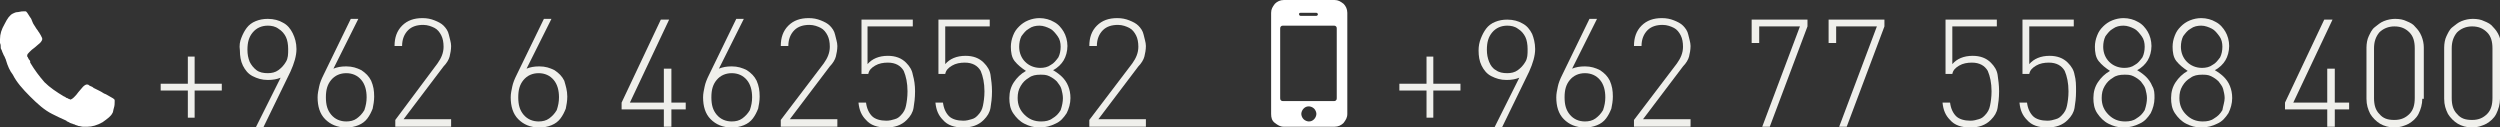 <!-- Generator: Adobe Illustrator 18.0.0, SVG Export Plug-In  -->
<svg version="1.1"
	 xmlns="http://www.w3.org/2000/svg" xmlns:xlink="http://www.w3.org/1999/xlink" xmlns:a="http://ns.adobe.com/AdobeSVGViewerExtensions/3.0/"
	 x="0px" y="0px" width="331.4px" height="16.9px" viewBox="0 0 331.4 16.9" enable-background="new 0 0 331.4 16.9"
	 xml:space="preserve">
<rect x="0" y="0" width="331.4" height="16.9" fill="#333333" stroke="none"/>
<defs>
</defs>
<g>
	<g>
		<path fill="#FFFFFF" d="M0,5.2c0-0.7,0.2-1.3,0.6-2C1,2.4,1.3,2,1.7,1.8c0.2-0.1,0.4-0.2,0.7-0.2C2.8,1.5,3,1.5,3.2,1.5
			c0.1,0,0.2,0,0.2,0c0.1,0,0.3,0.3,0.6,0.8c0.1,0.1,0.2,0.3,0.3,0.6c0.1,0.3,0.3,0.5,0.4,0.7C4.8,3.8,5,4,5.1,4.2
			c0,0,0.1,0.1,0.2,0.3s0.2,0.3,0.2,0.4c0.1,0.1,0.1,0.2,0.1,0.3c0,0.1-0.1,0.3-0.3,0.5S4.8,6.1,4.6,6.3C4.3,6.5,4.1,6.7,3.9,6.9
			C3.7,7.1,3.6,7.2,3.6,7.4c0,0.1,0,0.1,0.1,0.2c0,0.1,0.1,0.2,0.1,0.2c0,0.1,0.1,0.1,0.2,0.3C4,8.2,4,8.3,4,8.3
			c0.6,1,1.2,1.8,1.9,2.6c0.7,0.7,1.6,1.3,2.6,1.9c0,0,0.1,0,0.2,0.1C8.8,13,8.9,13,8.9,13c0.1,0,0.1,0.1,0.2,0.1
			c0.1,0,0.2,0.1,0.2,0.1c0.1,0,0.3-0.1,0.5-0.3c0.2-0.2,0.4-0.4,0.6-0.7c0.2-0.2,0.4-0.5,0.6-0.7c0.2-0.2,0.4-0.3,0.5-0.3
			c0.1,0,0.2,0,0.3,0.1s0.2,0.1,0.4,0.2s0.2,0.2,0.3,0.2c0.2,0.1,0.4,0.2,0.6,0.3s0.4,0.2,0.7,0.4c0.3,0.1,0.4,0.2,0.6,0.3
			c0.5,0.3,0.8,0.4,0.8,0.6c0,0.1,0,0.1,0,0.2c0,0.2,0,0.5-0.1,0.8c-0.1,0.3-0.1,0.6-0.2,0.7c-0.2,0.4-0.6,0.7-1.3,1.2
			c-0.7,0.4-1.4,0.6-2,0.6c-0.2,0-0.4,0-0.6,0s-0.4-0.1-0.6-0.1c-0.2-0.1-0.4-0.1-0.5-0.2c-0.1,0-0.3-0.1-0.6-0.2
			C9,16.1,8.8,16.1,8.8,16c-0.7-0.3-1.3-0.6-1.9-0.9C5.9,14.6,5,13.8,4,12.8s-1.8-1.9-2.3-2.9C1.3,9.4,1,8.7,0.8,8
			c0-0.1-0.1-0.2-0.2-0.5C0.4,7.2,0.4,7,0.3,6.9c0-0.1-0.1-0.3-0.2-0.5C0.1,6.1,0.1,5.9,0,5.7C0,5.5,0,5.3,0,5.2z"/>
		<path fill="#EFEFEB" d="M29.4,12h-3.6v3.6h-0.9V12h-3.6v-0.9h3.6V7.5h0.9v3.6h3.6V12z"/>
		<path fill="#EFEFEB" d="M39.3,6.5c0,0.9-0.3,1.9-0.8,3l-3.6,7.4h-1l3.3-6.6c-0.5,0.2-1,0.3-1.7,0.3c-0.8,0-1.4-0.2-2-0.5
			s-1-0.8-1.3-1.4c-0.3-0.6-0.4-1.3-0.4-2C31.7,6,31.8,5.5,32,5c0.2-0.5,0.4-0.9,0.7-1.3s0.7-0.7,1.2-0.9c0.5-0.2,1-0.3,1.6-0.3
			c0.8,0,1.5,0.2,2,0.5c0.6,0.3,1,0.8,1.3,1.4C39.1,5,39.3,5.7,39.3,6.5z M38.2,6.5c0-0.6-0.1-1.2-0.3-1.6s-0.5-0.8-1-1.1
			c-0.4-0.3-0.9-0.4-1.4-0.4c-0.8,0-1.5,0.3-2,0.9c-0.5,0.6-0.7,1.3-0.7,2.3c0,0.6,0.1,1.1,0.3,1.6C33.3,8.6,33.6,9,34,9.3
			c0.4,0.3,0.9,0.4,1.5,0.4c0.5,0,1-0.1,1.4-0.4c0.4-0.3,0.7-0.6,1-1.1S38.2,7.2,38.2,6.5z"/>
		<path fill="#EFEFEB" d="M49.6,12.8c0,0.6-0.1,1.1-0.2,1.6c-0.2,0.5-0.4,0.9-0.7,1.3c-0.3,0.4-0.7,0.7-1.2,0.9
			c-0.5,0.2-1,0.3-1.6,0.3c-1.2,0-2.1-0.4-2.8-1.1c-0.7-0.7-1-1.7-1-2.9c0-0.5,0.1-0.9,0.2-1.4c0.1-0.5,0.3-1,0.6-1.6l3.6-7.4h1
			l-3.3,6.6c0.5-0.2,1-0.3,1.7-0.3c0.8,0,1.4,0.2,2,0.5c0.6,0.4,1,0.8,1.3,1.4C49.5,11.4,49.6,12,49.6,12.8z M48.6,12.9
			c0-0.9-0.2-1.7-0.7-2.3s-1.2-0.9-2-0.9c-0.8,0-1.5,0.3-2,0.9c-0.5,0.6-0.7,1.3-0.7,2.3c0,1,0.2,1.7,0.7,2.3c0.5,0.6,1.2,0.9,2,0.9
			c0.5,0,1-0.1,1.4-0.4c0.4-0.3,0.7-0.6,1-1.1C48.5,14,48.6,13.5,48.6,12.9z"/>
		<path fill="#EFEFEB" d="M59.9,16.8h-7.5v-0.9L58,8.4c0.5-0.7,0.8-1.4,0.8-2.2c0-0.6-0.1-1.1-0.3-1.5c-0.2-0.4-0.5-0.8-0.9-1
			c-0.4-0.2-0.9-0.4-1.5-0.4c-0.8,0-1.5,0.2-2,0.7s-0.8,1.2-0.8,2.1h-1c0-1.1,0.3-2,1-2.7c0.7-0.7,1.6-1,2.7-1
			c0.6,0,1.1,0.1,1.6,0.3s0.9,0.4,1.2,0.7c0.3,0.3,0.6,0.7,0.7,1.2s0.3,1,0.3,1.5c0,0.5-0.1,1-0.2,1.4c-0.1,0.4-0.4,0.9-0.8,1.3
			l-5.3,7h6.3V16.8z"/>
		<path fill="#EFEFEB" d="M75.2,12.8c0,0.6-0.1,1.1-0.2,1.6c-0.2,0.5-0.4,0.9-0.7,1.3c-0.3,0.4-0.7,0.7-1.2,0.9
			c-0.5,0.2-1,0.3-1.6,0.3c-1.2,0-2.1-0.4-2.8-1.1c-0.7-0.7-1-1.7-1-2.9c0-0.5,0.1-0.9,0.2-1.4c0.1-0.5,0.3-1,0.6-1.6l3.6-7.4h1
			l-3.3,6.6c0.5-0.2,1-0.3,1.7-0.3c0.8,0,1.4,0.2,2,0.5c0.6,0.4,1,0.8,1.3,1.4C75,11.4,75.2,12,75.2,12.8z M74.1,12.9
			c0-0.9-0.2-1.7-0.7-2.3s-1.2-0.9-2-0.9c-0.8,0-1.5,0.3-2,0.9c-0.5,0.6-0.7,1.3-0.7,2.3c0,1,0.2,1.7,0.7,2.3c0.5,0.6,1.2,0.9,2,0.9
			c0.5,0,1-0.1,1.4-0.4c0.4-0.3,0.7-0.6,1-1.1C74,14,74.1,13.5,74.1,12.9z"/>
		<path fill="#EFEFEB" d="M90.9,14.5H89v2.3h-1v-2.3h-5.6v-0.9l5.2-11h1.1l-5.2,11H88V9.1h1v4.5h1.9V14.5z"/>
		<path fill="#EFEFEB" d="M100.7,12.8c0,0.6-0.1,1.1-0.2,1.6c-0.2,0.5-0.4,0.9-0.7,1.3c-0.3,0.4-0.7,0.7-1.2,0.9
			c-0.5,0.2-1,0.3-1.6,0.3c-1.2,0-2.1-0.4-2.8-1.1c-0.7-0.7-1-1.7-1-2.9c0-0.5,0.1-0.9,0.2-1.4c0.1-0.5,0.3-1,0.6-1.6l3.6-7.4h1
			l-3.3,6.6c0.5-0.2,1-0.3,1.7-0.3c0.8,0,1.4,0.2,2,0.5c0.6,0.4,1,0.8,1.3,1.4C100.6,11.4,100.7,12,100.7,12.8z M99.7,12.9
			c0-0.9-0.2-1.7-0.7-2.3s-1.2-0.9-2-0.9c-0.8,0-1.5,0.3-2,0.9c-0.5,0.6-0.7,1.3-0.7,2.3c0,1,0.2,1.7,0.7,2.3c0.5,0.6,1.2,0.9,2,0.9
			c0.5,0,1-0.1,1.4-0.4c0.4-0.3,0.7-0.6,1-1.1C99.6,14,99.7,13.5,99.7,12.9z"/>
		<path fill="#EFEFEB" d="M111,16.8h-7.5v-0.9l5.7-7.5c0.5-0.7,0.8-1.4,0.8-2.2c0-0.6-0.1-1.1-0.3-1.5c-0.2-0.4-0.5-0.8-0.9-1
			c-0.4-0.2-0.9-0.4-1.5-0.4c-0.8,0-1.5,0.2-2,0.7s-0.8,1.2-0.8,2.1h-1c0-1.1,0.3-2,1-2.7c0.7-0.7,1.6-1,2.7-1
			c0.6,0,1.1,0.1,1.6,0.3s0.9,0.4,1.2,0.7c0.3,0.3,0.6,0.7,0.7,1.2s0.3,1,0.3,1.5c0,0.5-0.1,1-0.2,1.4c-0.1,0.4-0.4,0.9-0.8,1.3
			l-5.3,7h6.3V16.8z"/>
		<path fill="#EFEFEB" d="M121.3,12.1c0,0.9-0.1,1.6-0.2,2.2c-0.1,0.6-0.4,1.1-0.9,1.6c-0.7,0.7-1.6,1-2.7,1c-1.2,0-2.1-0.3-2.7-1
			c-0.6-0.6-0.9-1.3-1-2.3h1c0.1,0.8,0.4,1.4,0.8,1.8c0.4,0.4,1.1,0.6,1.9,0.6c0.4,0,0.8-0.1,1.1-0.2c0.4-0.1,0.6-0.3,0.8-0.5
			c0.4-0.4,0.6-0.8,0.7-1.3c0.1-0.5,0.2-1.1,0.2-1.9c0-1.1-0.2-2-0.5-2.7c-0.4-0.7-1.1-1.1-2.1-1.1c-0.6,0-1.2,0.1-1.7,0.4
			s-0.8,0.6-0.9,1.1h-0.9V2.6h6.8v0.9H115v5c0.6-0.7,1.5-1.1,2.7-1.1c1,0,1.8,0.3,2.4,0.9c0.5,0.5,0.8,1,0.9,1.6
			C121.2,10.6,121.3,11.3,121.3,12.1z"/>
		<path fill="#EFEFEB" d="M131.5,12.1c0,0.9-0.1,1.6-0.2,2.2c-0.1,0.6-0.4,1.1-0.9,1.6c-0.7,0.7-1.6,1-2.7,1c-1.2,0-2.1-0.3-2.7-1
			c-0.6-0.6-0.9-1.3-1-2.3h1c0.1,0.8,0.4,1.4,0.8,1.8c0.4,0.4,1.1,0.6,1.9,0.6c0.4,0,0.8-0.1,1.1-0.2c0.4-0.1,0.6-0.3,0.8-0.5
			c0.4-0.4,0.6-0.8,0.7-1.3c0.1-0.5,0.2-1.1,0.2-1.9c0-1.1-0.2-2-0.5-2.7c-0.4-0.7-1.1-1.1-2.1-1.1c-0.6,0-1.2,0.1-1.7,0.4
			s-0.8,0.6-0.9,1.1h-0.9V2.6h6.8v0.9h-5.9v5c0.6-0.7,1.5-1.1,2.7-1.1c1,0,1.8,0.3,2.4,0.9c0.5,0.5,0.8,1,0.9,1.6
			C131.4,10.6,131.5,11.3,131.5,12.1z"/>
		<path fill="#EFEFEB" d="M141.9,13c0,0.7-0.2,1.4-0.5,2c-0.4,0.6-0.8,1.1-1.5,1.4c-0.6,0.3-1.3,0.5-2.1,0.5c-0.8,0-1.4-0.2-2-0.5
			c-0.6-0.3-1.1-0.8-1.5-1.4c-0.4-0.6-0.5-1.3-0.5-2c0-0.8,0.2-1.5,0.6-2.1s0.9-1.1,1.6-1.5c-0.6-0.4-1.1-0.8-1.5-1.3
			s-0.5-1.2-0.5-1.9c0-0.5,0.1-1,0.3-1.5c0.2-0.5,0.4-0.8,0.8-1.2c0.3-0.3,0.7-0.6,1.2-0.8s1-0.3,1.5-0.3c0.7,0,1.4,0.2,1.9,0.5
			c0.6,0.3,1,0.8,1.3,1.3s0.5,1.2,0.5,1.9c0,0.7-0.2,1.4-0.5,1.9c-0.3,0.5-0.8,1-1.4,1.3c0.5,0.3,0.9,0.6,1.2,0.9
			c0.3,0.3,0.6,0.7,0.8,1.2C141.8,11.9,141.9,12.4,141.9,13z M140.9,13c0-0.4-0.1-0.8-0.2-1.2s-0.4-0.7-0.6-1
			c-0.3-0.3-0.6-0.5-1-0.7c-0.4-0.2-0.8-0.2-1.2-0.2c-0.6,0-1.1,0.1-1.5,0.4c-0.5,0.3-0.8,0.6-1.1,1.1s-0.4,1-0.4,1.6
			c0,0.9,0.3,1.6,0.9,2.2c0.6,0.6,1.3,0.9,2.2,0.9c0.6,0,1.1-0.1,1.5-0.4c0.5-0.3,0.8-0.6,1.1-1.1C140.8,14,140.9,13.5,140.9,13z
			 M140.6,6.2c0-0.5-0.1-1-0.4-1.4s-0.6-0.8-1-1s-0.9-0.4-1.4-0.4s-1,0.1-1.4,0.4c-0.4,0.2-0.7,0.6-1,1c-0.2,0.4-0.3,0.9-0.3,1.4
			c0,0.8,0.3,1.5,0.8,2c0.5,0.5,1.2,0.8,2,0.8c0.5,0,1-0.1,1.4-0.4c0.4-0.2,0.7-0.6,1-1C140.5,7.2,140.6,6.7,140.6,6.2z"/>
		<path fill="#EFEFEB" d="M151.9,16.8h-7.5v-0.9l5.7-7.5c0.5-0.7,0.8-1.4,0.8-2.2c0-0.6-0.1-1.1-0.3-1.5c-0.2-0.4-0.5-0.8-0.9-1
			c-0.4-0.2-0.9-0.4-1.5-0.4c-0.8,0-1.5,0.2-2,0.7s-0.8,1.2-0.8,2.1h-1c0-1.1,0.3-2,1-2.7c0.7-0.7,1.6-1,2.7-1
			c0.6,0,1.1,0.1,1.6,0.3s0.9,0.4,1.2,0.7c0.3,0.3,0.6,0.7,0.7,1.2s0.3,1,0.3,1.5c0,0.5-0.1,1-0.2,1.4c-0.1,0.4-0.4,0.9-0.8,1.3
			l-5.3,7h6.3V16.8z"/>
		<path fill="#FFFFFF" d="M168.5,15.1V1.7c0-0.5,0.2-0.8,0.5-1.2c0.3-0.3,0.7-0.5,1.2-0.5h6.7c0.5,0,0.8,0.2,1.2,0.5
			c0.3,0.3,0.5,0.7,0.5,1.2v13.4c0,0.5-0.2,0.8-0.5,1.2c-0.3,0.3-0.7,0.5-1.2,0.5h-6.7c-0.5,0-0.8-0.2-1.2-0.5
			C168.6,16,168.5,15.6,168.5,15.1z M169.7,13c0,0.1,0,0.2,0.1,0.3c0.1,0.1,0.2,0.1,0.3,0.1h6.7c0.1,0,0.2,0,0.3-0.1
			c0.1-0.1,0.1-0.2,0.1-0.3V3.8c0-0.1,0-0.2-0.1-0.3c-0.1-0.1-0.2-0.1-0.3-0.1h-6.7c-0.1,0-0.2,0-0.3,0.1c-0.1,0.1-0.1,0.2-0.1,0.3
			V13z M172.2,1.9c0,0.1,0.1,0.2,0.2,0.2h2.1c0.1,0,0.2-0.1,0.2-0.2c0-0.1-0.1-0.2-0.2-0.2h-2.1C172.3,1.7,172.2,1.7,172.2,1.9z
			 M172.8,14.4c-0.2,0.2-0.3,0.5-0.3,0.7s0.1,0.5,0.3,0.7s0.5,0.3,0.7,0.3c0.3,0,0.5-0.1,0.7-0.3c0.2-0.2,0.3-0.5,0.3-0.7
			s-0.1-0.5-0.3-0.7c-0.2-0.2-0.5-0.3-0.7-0.3C173.2,14.1,173,14.2,172.8,14.4z"/>
		<path fill="#EFEFEB" d="M193.6,12H190v3.6h-0.9V12h-3.6v-0.9h3.6V7.5h0.9v3.6h3.6V12z"/>
		<path fill="#EFEFEB" d="M203.5,6.5c0,0.9-0.3,1.9-0.8,3l-3.6,7.4h-1l3.3-6.6c-0.5,0.2-1,0.3-1.7,0.3c-0.8,0-1.4-0.2-2-0.5
			s-1-0.8-1.3-1.4c-0.3-0.6-0.4-1.3-0.4-2c0-0.6,0.1-1.1,0.3-1.6c0.2-0.5,0.4-0.9,0.7-1.3s0.7-0.7,1.2-0.9c0.5-0.2,1-0.3,1.6-0.3
			c0.8,0,1.5,0.2,2,0.5c0.6,0.3,1,0.8,1.3,1.4C203.3,5,203.5,5.7,203.5,6.5z M202.5,6.5c0-0.6-0.1-1.2-0.3-1.6s-0.5-0.8-1-1.1
			c-0.4-0.3-0.9-0.4-1.4-0.4c-0.8,0-1.5,0.3-2,0.9c-0.5,0.6-0.7,1.3-0.7,2.3c0,0.6,0.1,1.1,0.3,1.6c0.2,0.5,0.5,0.9,0.9,1.1
			c0.4,0.3,0.9,0.4,1.5,0.4c0.5,0,1-0.1,1.4-0.4c0.4-0.3,0.7-0.6,1-1.1S202.5,7.2,202.5,6.5z"/>
		<path fill="#EFEFEB" d="M213.8,12.8c0,0.6-0.1,1.1-0.2,1.6c-0.2,0.5-0.4,0.9-0.7,1.3c-0.3,0.4-0.7,0.7-1.2,0.9
			c-0.5,0.2-1,0.3-1.6,0.3c-1.2,0-2.1-0.4-2.8-1.1c-0.7-0.7-1-1.7-1-2.9c0-0.5,0.1-0.9,0.2-1.4c0.1-0.5,0.3-1,0.6-1.6l3.6-7.4h1
			l-3.3,6.6c0.5-0.2,1-0.3,1.7-0.3c0.8,0,1.4,0.2,2,0.5c0.6,0.4,1,0.8,1.3,1.4C213.7,11.4,213.8,12,213.8,12.8z M212.8,12.9
			c0-0.9-0.2-1.7-0.7-2.3s-1.2-0.9-2-0.9c-0.8,0-1.5,0.3-2,0.9c-0.5,0.6-0.7,1.3-0.7,2.3c0,1,0.2,1.7,0.7,2.3c0.5,0.6,1.2,0.9,2,0.9
			c0.5,0,1-0.1,1.4-0.4c0.4-0.3,0.7-0.6,1-1.1C212.7,14,212.8,13.5,212.8,12.9z"/>
		<path fill="#EFEFEB" d="M224.1,16.8h-7.5v-0.9l5.7-7.5c0.5-0.7,0.8-1.4,0.8-2.2c0-0.6-0.1-1.1-0.3-1.5c-0.2-0.4-0.5-0.8-0.9-1
			c-0.4-0.2-0.9-0.4-1.5-0.4c-0.8,0-1.5,0.2-2,0.7s-0.8,1.2-0.8,2.1h-1c0-1.1,0.3-2,1-2.7c0.7-0.7,1.6-1,2.7-1
			c0.6,0,1.1,0.1,1.6,0.3s0.9,0.4,1.2,0.7c0.3,0.3,0.6,0.7,0.7,1.2s0.3,1,0.3,1.5c0,0.5-0.1,1-0.2,1.4c-0.1,0.4-0.4,0.9-0.8,1.3
			l-5.3,7h6.3V16.8z"/>
		<path fill="#EFEFEB" d="M239.6,3.5l-5,13.3h-1l5-13.3h-5.4v2.2h-1V2.6h7.4V3.5z"/>
		<path fill="#EFEFEB" d="M249.8,3.5l-5,13.3h-1l5-13.3h-5.4v2.2h-1V2.6h7.4V3.5z"/>
		<path fill="#EFEFEB" d="M265,12.1c0,0.9-0.1,1.6-0.2,2.2c-0.1,0.6-0.4,1.1-0.9,1.6c-0.7,0.7-1.6,1-2.7,1c-1.2,0-2.1-0.3-2.7-1
			c-0.6-0.6-0.9-1.3-1-2.3h1c0.1,0.8,0.4,1.4,0.8,1.8c0.4,0.4,1.1,0.6,1.9,0.6c0.4,0,0.8-0.1,1.1-0.2c0.4-0.1,0.6-0.3,0.8-0.5
			c0.4-0.4,0.6-0.8,0.7-1.3c0.1-0.5,0.2-1.1,0.2-1.9c0-1.1-0.2-2-0.5-2.7c-0.4-0.7-1.1-1.1-2.1-1.1c-0.6,0-1.2,0.1-1.7,0.4
			s-0.8,0.6-0.9,1.1h-0.9V2.6h6.8v0.9h-5.9v5c0.6-0.7,1.5-1.1,2.7-1.1c1,0,1.8,0.3,2.4,0.9c0.5,0.5,0.8,1,0.9,1.6
			C264.9,10.6,265,11.3,265,12.1z"/>
		<path fill="#EFEFEB" d="M275.2,12.1c0,0.9-0.1,1.6-0.2,2.2c-0.1,0.6-0.4,1.1-0.9,1.6c-0.7,0.7-1.6,1-2.7,1c-1.2,0-2.1-0.3-2.7-1
			c-0.6-0.6-0.9-1.3-1-2.3h1c0.1,0.8,0.4,1.4,0.8,1.8c0.4,0.4,1.1,0.6,1.9,0.6c0.4,0,0.8-0.1,1.1-0.2c0.4-0.1,0.6-0.3,0.8-0.5
			c0.4-0.4,0.6-0.8,0.7-1.3c0.1-0.5,0.2-1.1,0.2-1.9c0-1.1-0.2-2-0.5-2.7c-0.4-0.7-1.1-1.1-2.1-1.1c-0.6,0-1.2,0.1-1.7,0.4
			s-0.8,0.6-0.9,1.1h-0.9V2.6h6.8v0.9H269v5c0.6-0.7,1.5-1.1,2.7-1.1c1,0,1.8,0.3,2.4,0.9c0.5,0.5,0.8,1,0.9,1.6
			C275.2,10.6,275.2,11.3,275.2,12.1z"/>
		<path fill="#EFEFEB" d="M285.6,13c0,0.7-0.2,1.4-0.5,2c-0.4,0.6-0.8,1.1-1.5,1.4c-0.6,0.3-1.3,0.5-2.1,0.5c-0.8,0-1.4-0.2-2-0.5
			c-0.6-0.3-1.1-0.8-1.5-1.4c-0.4-0.6-0.5-1.3-0.5-2c0-0.8,0.2-1.5,0.6-2.1s0.9-1.1,1.6-1.5c-0.6-0.4-1.1-0.8-1.5-1.3
			s-0.5-1.2-0.5-1.9c0-0.5,0.1-1,0.3-1.5c0.2-0.5,0.4-0.8,0.8-1.2c0.3-0.3,0.7-0.6,1.2-0.8s1-0.3,1.5-0.3c0.7,0,1.4,0.2,1.9,0.5
			c0.6,0.3,1,0.8,1.3,1.3s0.5,1.2,0.5,1.9c0,0.7-0.2,1.4-0.5,1.9c-0.3,0.5-0.8,1-1.4,1.3c0.5,0.3,0.9,0.6,1.2,0.9
			c0.3,0.3,0.6,0.7,0.8,1.2C285.6,11.9,285.6,12.4,285.6,13z M284.6,13c0-0.4-0.1-0.8-0.2-1.2s-0.4-0.7-0.6-1
			c-0.3-0.3-0.6-0.5-1-0.7c-0.4-0.2-0.8-0.2-1.2-0.2c-0.6,0-1.1,0.1-1.5,0.4c-0.5,0.3-0.8,0.6-1.1,1.1s-0.4,1-0.4,1.6
			c0,0.9,0.3,1.6,0.9,2.2c0.6,0.6,1.3,0.9,2.2,0.9c0.6,0,1.1-0.1,1.5-0.4c0.5-0.3,0.8-0.6,1.1-1.1C284.5,14,284.6,13.5,284.6,13z
			 M284.3,6.2c0-0.5-0.1-1-0.4-1.4s-0.6-0.8-1-1s-0.9-0.4-1.4-0.4s-1,0.1-1.4,0.4c-0.4,0.2-0.7,0.6-1,1c-0.2,0.4-0.3,0.9-0.3,1.4
			c0,0.8,0.3,1.5,0.8,2c0.5,0.5,1.2,0.8,2,0.8c0.5,0,1-0.1,1.4-0.4c0.4-0.2,0.7-0.6,1-1C284.2,7.2,284.3,6.7,284.3,6.2z"/>
		<path fill="#EFEFEB" d="M295.9,13c0,0.7-0.2,1.4-0.5,2c-0.4,0.6-0.8,1.1-1.5,1.4c-0.6,0.3-1.3,0.5-2.1,0.5c-0.8,0-1.4-0.2-2-0.5
			c-0.6-0.3-1.1-0.8-1.5-1.4c-0.4-0.6-0.5-1.3-0.5-2c0-0.8,0.2-1.5,0.6-2.1s0.9-1.1,1.6-1.5c-0.6-0.4-1.1-0.8-1.5-1.3
			s-0.5-1.2-0.5-1.9c0-0.5,0.1-1,0.3-1.5c0.2-0.5,0.4-0.8,0.8-1.2c0.3-0.3,0.7-0.6,1.2-0.8s1-0.3,1.5-0.3c0.7,0,1.4,0.2,1.9,0.5
			c0.6,0.3,1,0.8,1.3,1.3s0.5,1.2,0.5,1.9c0,0.7-0.2,1.4-0.5,1.9c-0.3,0.5-0.8,1-1.4,1.3c0.5,0.3,0.9,0.6,1.2,0.9
			c0.3,0.3,0.6,0.7,0.8,1.2C295.8,11.9,295.9,12.4,295.9,13z M294.9,13c0-0.4-0.1-0.8-0.2-1.2s-0.4-0.7-0.6-1
			c-0.3-0.3-0.6-0.5-1-0.7c-0.4-0.2-0.8-0.2-1.2-0.2c-0.6,0-1.1,0.1-1.5,0.4c-0.5,0.3-0.8,0.6-1.1,1.1s-0.4,1-0.4,1.6
			c0,0.9,0.3,1.6,0.9,2.2c0.6,0.6,1.3,0.9,2.2,0.9c0.6,0,1.1-0.1,1.5-0.4c0.5-0.3,0.8-0.6,1.1-1.1C294.7,14,294.9,13.5,294.9,13z
			 M294.6,6.2c0-0.5-0.1-1-0.4-1.4s-0.6-0.8-1-1s-0.9-0.4-1.4-0.4s-1,0.1-1.4,0.4c-0.4,0.2-0.7,0.6-1,1c-0.2,0.4-0.3,0.9-0.3,1.4
			c0,0.8,0.3,1.5,0.8,2c0.5,0.5,1.2,0.8,2,0.8c0.5,0,1-0.1,1.4-0.4c0.4-0.2,0.7-0.6,1-1C294.5,7.2,294.6,6.7,294.6,6.2z"/>
		<path fill="#EFEFEB" d="M311.4,14.5h-1.9v2.3h-1v-2.3h-5.6v-0.9l5.2-11h1.1l-5.2,11h4.5V9.1h1v4.5h1.9V14.5z"/>
		<path fill="#EFEFEB" d="M321.1,13.1c0,0.7-0.2,1.4-0.5,2c-0.3,0.6-0.8,1-1.3,1.3c-0.6,0.3-1.2,0.5-1.9,0.5s-1.4-0.2-1.9-0.5
			s-1-0.8-1.3-1.3c-0.3-0.6-0.5-1.2-0.5-2V6.3c0-0.5,0.1-1.1,0.3-1.5s0.4-0.9,0.8-1.2s0.7-0.6,1.2-0.8c0.5-0.2,1-0.3,1.5-0.3
			c0.6,0,1.1,0.1,1.5,0.3c0.5,0.2,0.9,0.4,1.2,0.8c0.3,0.3,0.6,0.7,0.8,1.2c0.2,0.5,0.3,1,0.3,1.5V13.1z M320.1,13V6.4
			c0-0.9-0.2-1.6-0.7-2.1s-1.1-0.8-2-0.8c-0.8,0-1.5,0.3-2,0.8c-0.5,0.6-0.7,1.3-0.7,2.1V13c0,0.9,0.2,1.6,0.7,2.1
			c0.5,0.6,1.1,0.8,2,0.8c0.9,0,1.5-0.3,2-0.8S320.1,13.9,320.1,13z"/>
		<path fill="#EFEFEB" d="M331.4,13.1c0,0.7-0.2,1.4-0.5,2c-0.3,0.6-0.8,1-1.3,1.3c-0.6,0.3-1.2,0.5-1.9,0.5s-1.4-0.2-1.9-0.5
			s-1-0.8-1.3-1.3c-0.3-0.6-0.5-1.2-0.5-2V6.3c0-0.5,0.1-1.1,0.3-1.5s0.4-0.9,0.8-1.2s0.7-0.6,1.2-0.8c0.5-0.2,1-0.3,1.5-0.3
			c0.6,0,1.1,0.1,1.5,0.3c0.5,0.2,0.9,0.4,1.2,0.8c0.3,0.3,0.6,0.7,0.8,1.2c0.2,0.5,0.3,1,0.3,1.5V13.1z M330.4,13V6.4
			c0-0.9-0.2-1.6-0.7-2.1s-1.1-0.8-2-0.8c-0.8,0-1.5,0.3-2,0.8c-0.5,0.6-0.7,1.3-0.7,2.1V13c0,0.9,0.2,1.6,0.7,2.1
			c0.5,0.6,1.1,0.8,2,0.8c0.9,0,1.5-0.3,2-0.8S330.4,13.9,330.4,13z"/>
	</g>
</g>
</svg>
